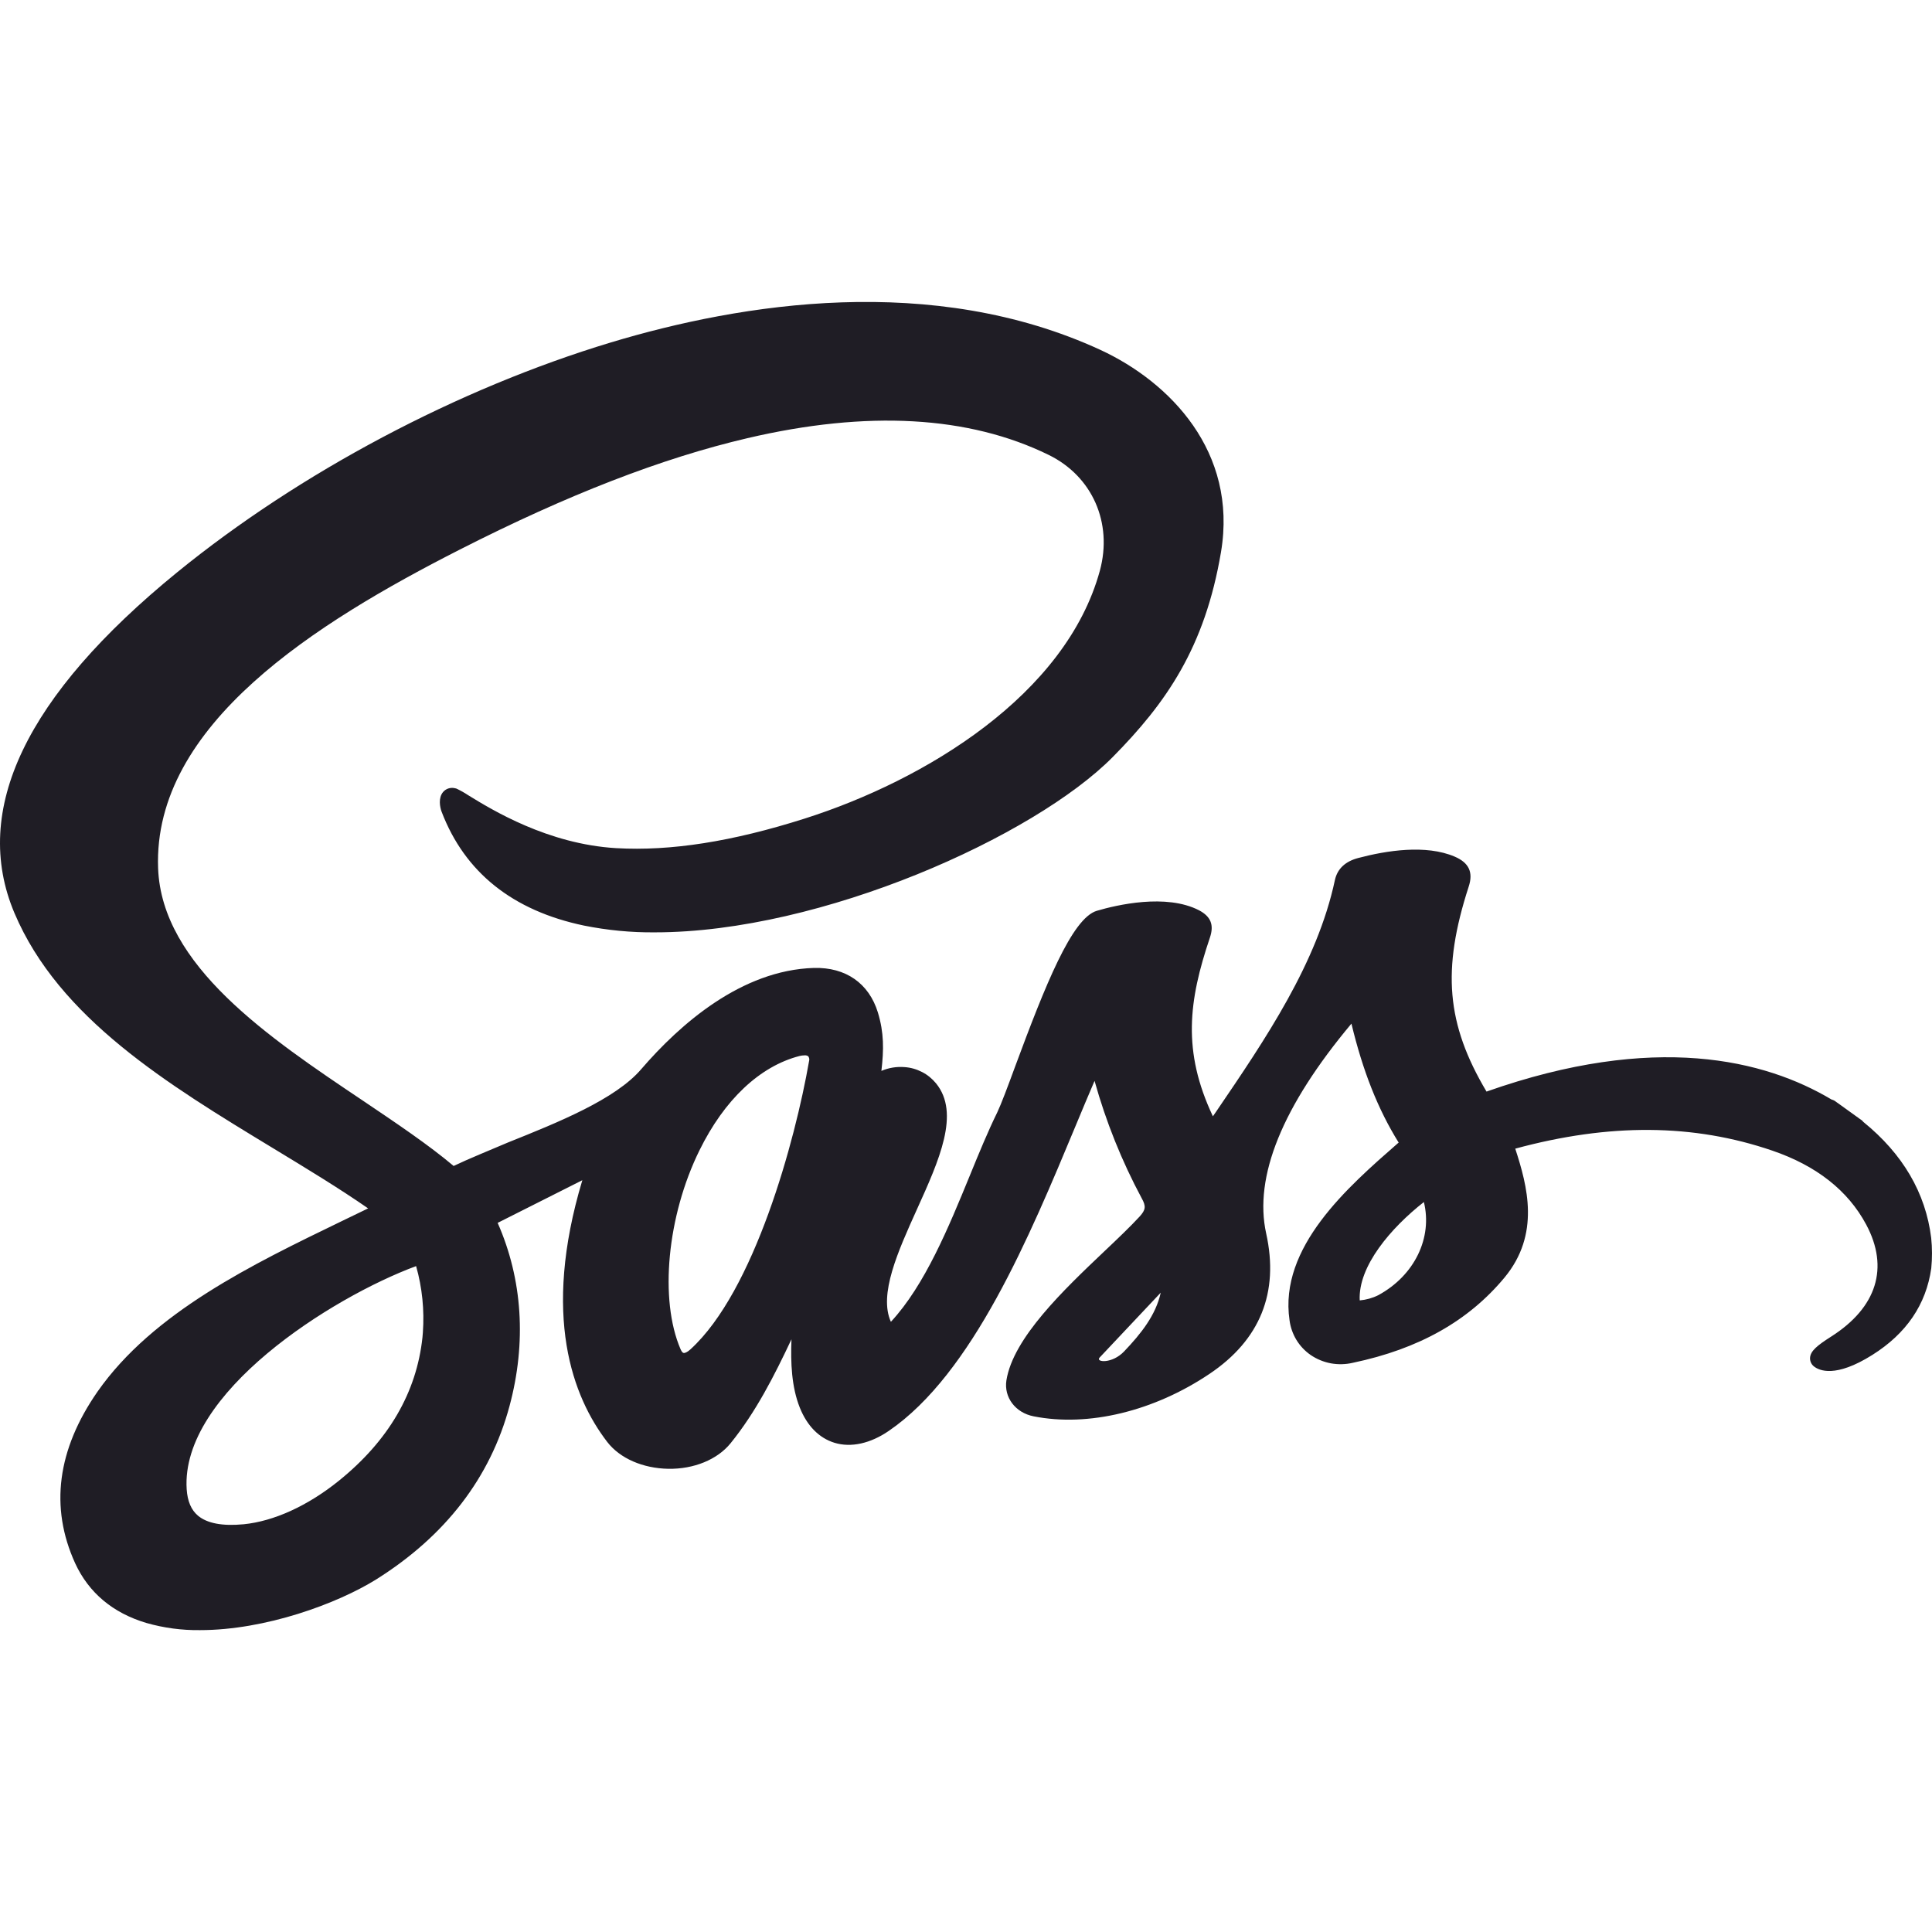 <svg width="24" height="24" viewBox="0 0 24 24" fill="none" xmlns="http://www.w3.org/2000/svg">
    <g clipPath="url(#clip0)">
        <path d="M23.99 15.378C23.921 14.819 23.638 14.335 23.146 13.936C23.14 13.928 23.134 13.922 23.126 13.915V13.915L23.101 13.898L23.093 13.892L22.832 13.704L22.823 13.698L22.79 13.674C22.778 13.667 22.765 13.662 22.751 13.658C21.925 13.166 20.558 12.822 18.466 13.56C17.967 12.72 17.91 12.047 18.244 11.016C18.304 10.836 18.248 10.717 18.07 10.641C17.712 10.488 17.222 10.566 16.874 10.658C16.712 10.7 16.614 10.792 16.583 10.931C16.363 11.963 15.723 12.905 15.104 13.814L15.067 13.867C14.685 13.058 14.765 12.432 15.03 11.647C15.083 11.49 15.042 11.386 14.895 11.308C14.485 11.097 13.871 11.242 13.626 11.314C13.316 11.405 12.983 12.243 12.611 13.247C12.518 13.5 12.437 13.716 12.389 13.817C12.274 14.051 12.164 14.318 12.048 14.602C11.785 15.244 11.489 15.966 11.067 16.42C10.913 16.08 11.155 15.544 11.39 15.024C11.668 14.41 11.93 13.829 11.628 13.458C11.58 13.4 11.521 13.351 11.454 13.317C11.386 13.282 11.313 13.261 11.237 13.256C11.139 13.248 11.04 13.264 10.949 13.303C10.98 13.038 10.982 12.829 10.905 12.576C10.794 12.216 10.507 12.014 10.111 12.024C9.21 12.051 8.448 12.722 7.966 13.281C7.646 13.656 6.935 13.942 6.311 14.192C6.065 14.297 5.83 14.391 5.635 14.484C5.323 14.221 4.927 13.955 4.51 13.674C3.338 12.888 2.01 11.996 1.964 10.786C1.898 9 3.933 7.733 5.708 6.829C7.054 6.144 8.224 5.691 9.285 5.443C10.776 5.094 12.035 5.165 13.027 5.651C13.57 5.917 13.824 6.495 13.663 7.089C13.241 8.633 11.493 9.692 9.998 10.168C9.097 10.455 8.331 10.575 7.654 10.536C6.806 10.486 6.113 10.061 5.817 9.879C5.769 9.847 5.719 9.819 5.667 9.795L5.653 9.792C5.626 9.785 5.598 9.786 5.572 9.794C5.545 9.802 5.522 9.818 5.504 9.839C5.443 9.911 5.464 10.026 5.486 10.084C5.774 10.838 6.37 11.313 7.255 11.498C7.545 11.556 7.84 11.585 8.136 11.582C10.208 11.582 12.852 10.387 13.823 9.404C14.486 8.733 14.968 8.044 15.168 6.856C15.376 5.611 14.533 4.747 13.673 4.348C11.584 3.384 9.211 3.765 7.588 4.254C5.69 4.827 3.726 5.867 2.2 7.11C0.32 8.642 -0.36 10.064 0.179 11.341C0.733 12.65 2.083 13.469 3.388 14.261C3.81 14.517 4.211 14.76 4.573 15.011C4.464 15.064 4.353 15.118 4.24 15.172C3.144 15.703 1.901 16.301 1.211 17.288C0.711 18.008 0.617 18.724 0.933 19.418C1.102 19.786 1.402 20.037 1.818 20.161C2.035 20.223 2.26 20.253 2.485 20.25C3.296 20.25 4.189 19.922 4.675 19.619C5.534 19.079 6.09 18.356 6.329 17.468C6.542 16.677 6.491 15.892 6.182 15.191L7.234 14.661C6.727 16.348 7.116 17.356 7.543 17.912C7.701 18.117 7.985 18.24 8.302 18.246C8.619 18.251 8.911 18.132 9.076 17.928C9.389 17.542 9.619 17.089 9.832 16.637C9.82 16.932 9.834 17.231 9.935 17.485C10.026 17.713 10.175 17.864 10.367 17.923C10.571 17.985 10.811 17.933 11.041 17.775C12.081 17.064 12.791 15.357 13.362 13.985C13.443 13.79 13.521 13.603 13.597 13.427C13.738 13.933 13.934 14.421 14.182 14.884C14.238 14.984 14.233 15.028 14.158 15.111C14.045 15.234 13.888 15.384 13.721 15.542C13.215 16.022 12.586 16.62 12.502 17.147C12.469 17.358 12.614 17.55 12.84 17.594C13.518 17.729 14.335 17.531 15.026 17.066C15.654 16.644 15.891 16.056 15.729 15.323C15.573 14.617 15.93 13.741 16.788 12.716C16.929 13.303 17.116 13.778 17.375 14.194L17.368 14.199C16.743 14.745 15.886 15.493 16.019 16.4C16.03 16.486 16.059 16.569 16.104 16.644C16.149 16.718 16.209 16.782 16.281 16.832C16.357 16.884 16.443 16.919 16.533 16.936C16.623 16.952 16.716 16.95 16.806 16.929C17.625 16.757 18.241 16.41 18.689 15.871C19.137 15.331 18.974 14.733 18.823 14.269C19.994 13.951 21.038 13.959 22.015 14.293C22.563 14.48 22.956 14.788 23.183 15.213C23.469 15.748 23.315 16.242 22.748 16.603C22.574 16.714 22.49 16.782 22.485 16.868C22.484 16.888 22.488 16.908 22.496 16.926C22.504 16.944 22.516 16.96 22.532 16.973C22.598 17.026 22.8 17.12 23.258 16.832C23.68 16.567 23.927 16.207 23.991 15.754C24.003 15.629 24.003 15.503 23.99 15.378V15.378ZM5.253 16.553L5.248 16.613C5.175 17.299 4.826 17.897 4.21 18.394C3.823 18.706 3.402 18.898 3.026 18.935C2.764 18.96 2.573 18.924 2.459 18.828C2.375 18.757 2.329 18.649 2.319 18.5C2.242 17.306 4.115 16.119 5.169 15.728C5.245 15.996 5.273 16.275 5.253 16.553ZM10.05 13.184C9.877 14.173 9.371 16.039 8.576 16.763C8.538 16.798 8.506 16.81 8.492 16.807C8.477 16.804 8.466 16.786 8.454 16.76C8.189 16.145 8.287 15.106 8.689 14.29C8.998 13.661 9.439 13.245 9.932 13.118C9.952 13.113 9.973 13.11 9.995 13.11C10.011 13.108 10.028 13.113 10.041 13.122C10.047 13.131 10.051 13.142 10.053 13.152C10.054 13.163 10.053 13.174 10.05 13.184ZM13.964 16.788C13.815 16.944 13.61 16.923 13.658 16.866L14.419 16.058C14.358 16.336 14.176 16.566 13.964 16.788ZM17.122 16.089C17.05 16.125 16.971 16.147 16.891 16.154C16.869 15.729 17.281 15.251 17.688 14.932C17.797 15.375 17.573 15.844 17.122 16.089V16.089Z"
              fill="#1F1D25"/>
    </g>
    <defs>
        <clipPath id="clip0">
            <rect width="24" height="24" fill="white"/>
        </clipPath>
    </defs>
</svg>
